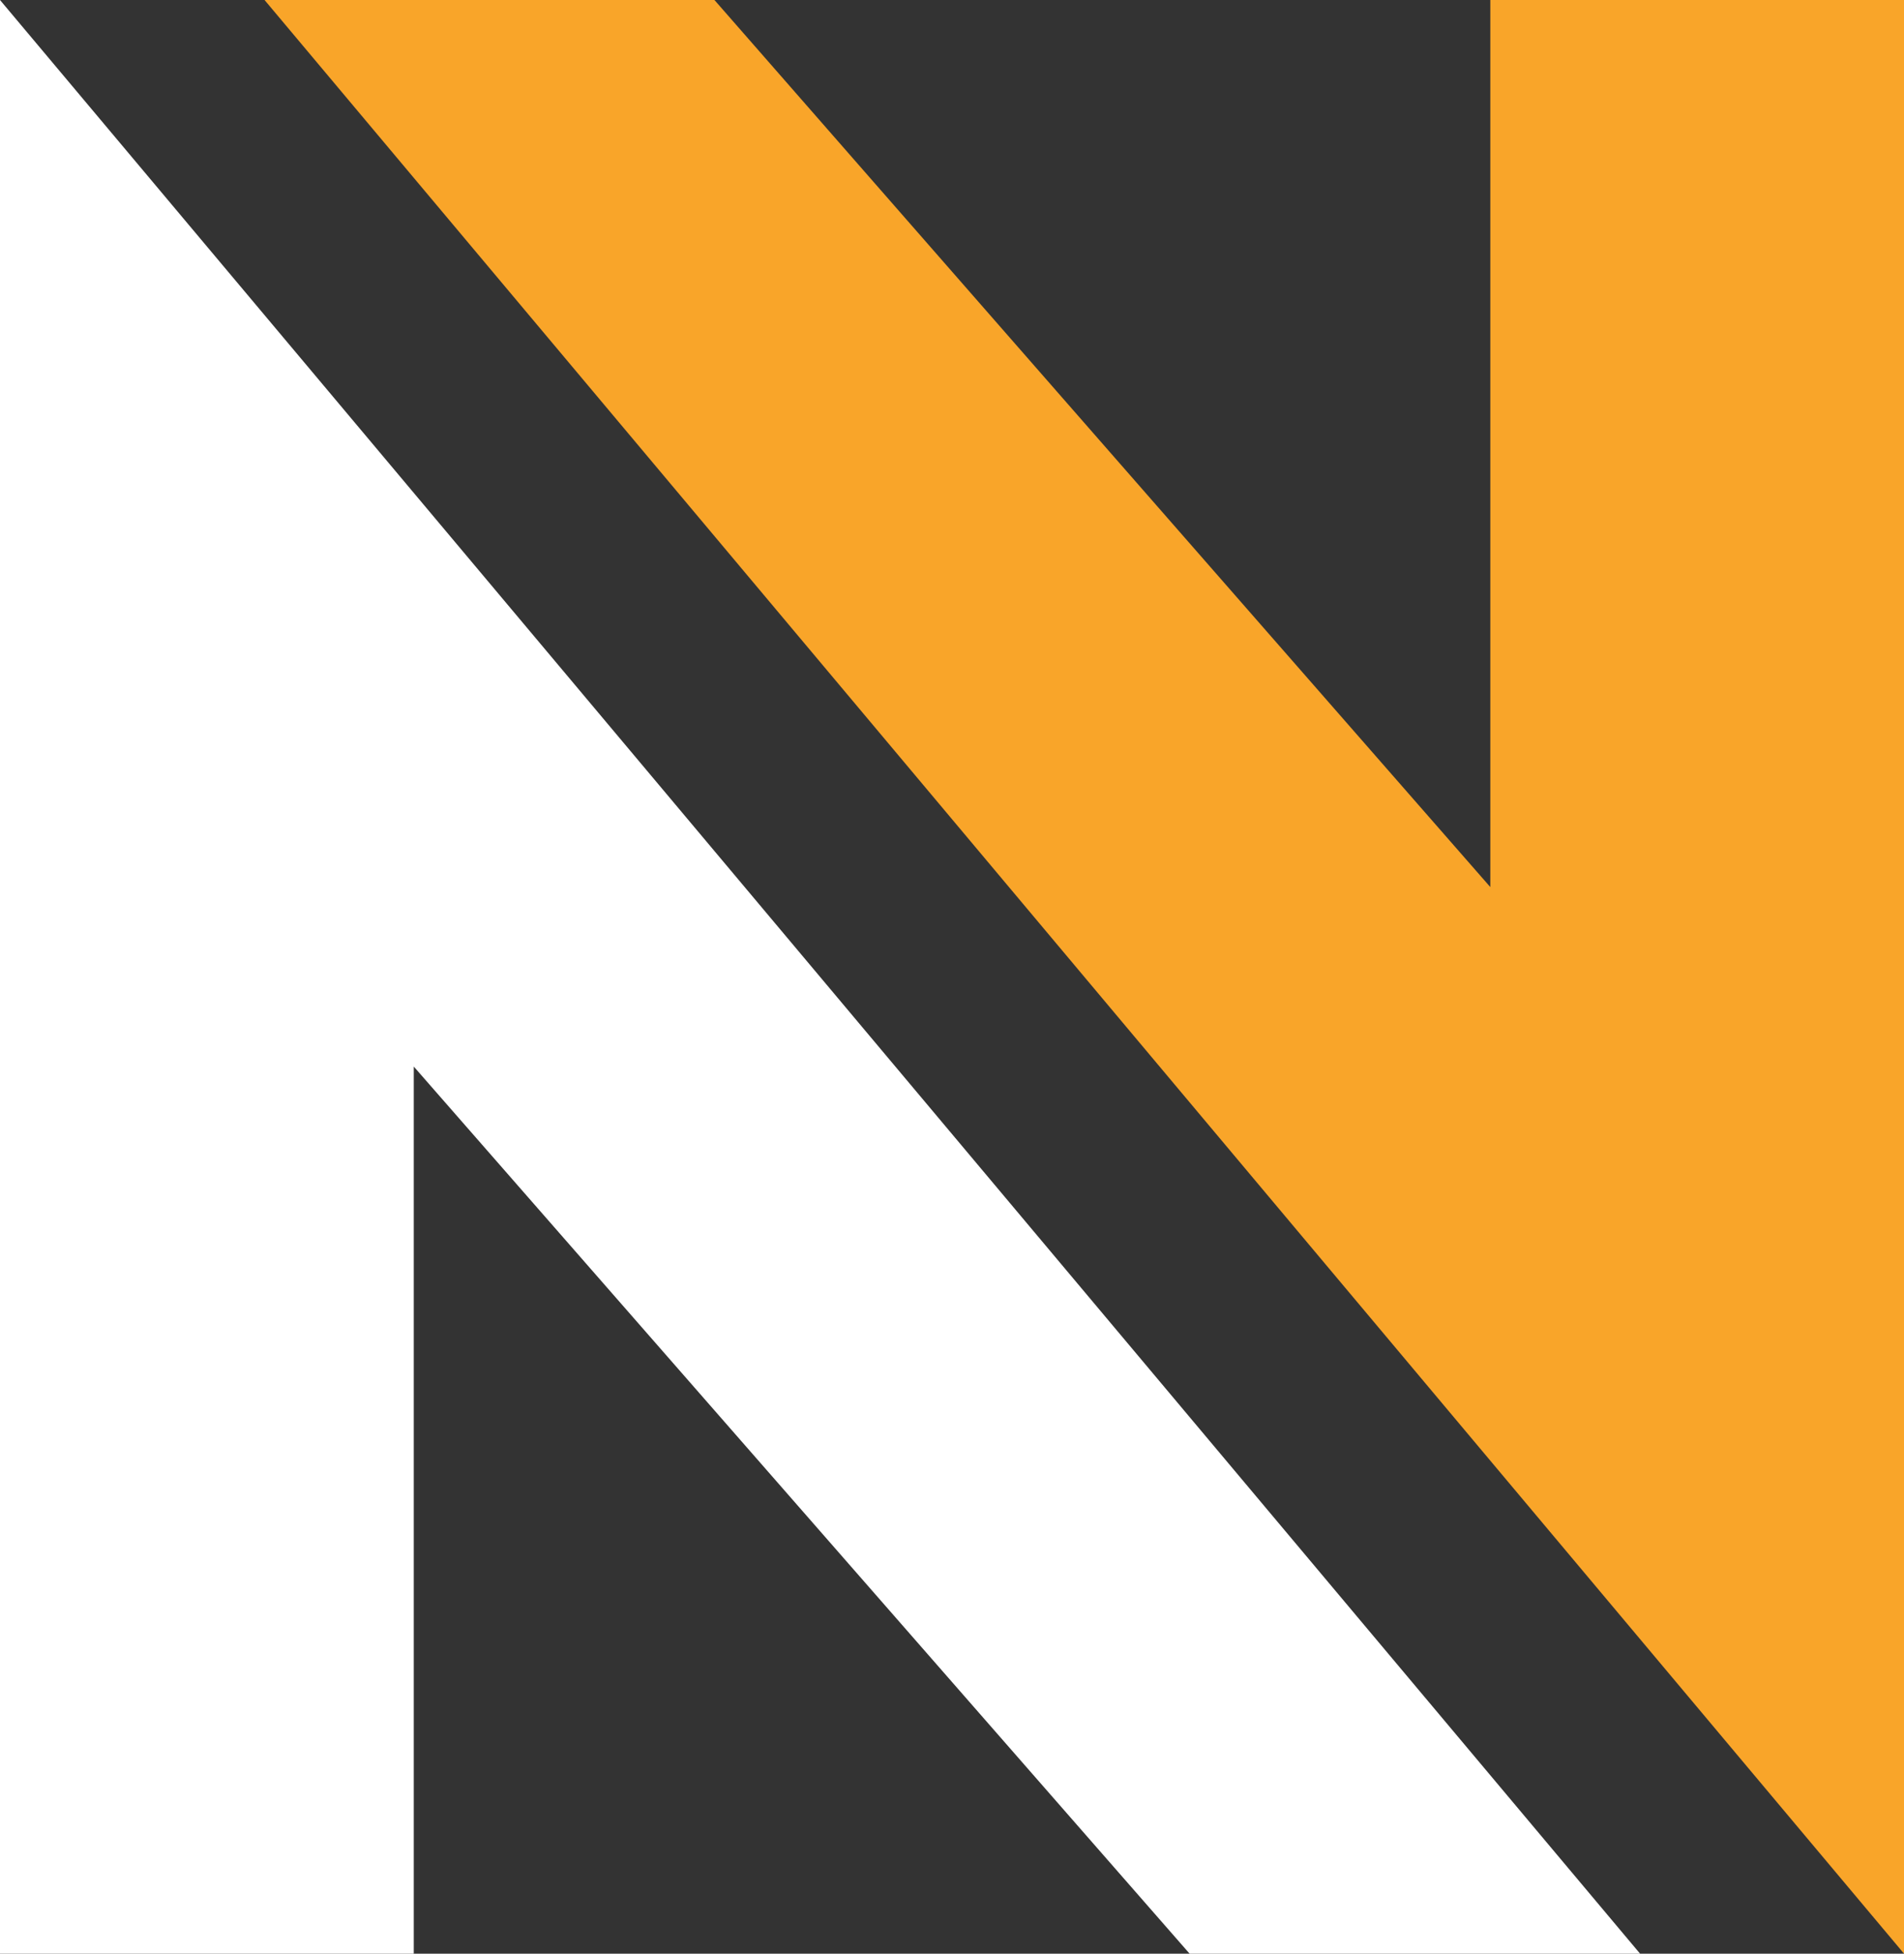 <svg xmlns="http://www.w3.org/2000/svg" width="23.247" height="23.848" viewBox="0 0 23.247 23.848">
  <rect x="0" y="0" width="23.247" height="23.848" fill="#333333" stroke="none"/>
  <g id="Group_3" data-name="Group 3" transform="translate(-22.118 -17.421)">
    <path id="Path_1" data-name="Path 1" d="M0,26H5.052V15.171L14.525,26h5.5L0,2.152Z" transform="translate(22.118 15.269)" fill="#fff"/>
    <path id="Path_2" data-name="Path 2" d="M25.118,26V2.152H20.066V12.98L10.593,2.152H5.1Z" transform="translate(20.248 15.269)" fill="#f9a529"/>
  </g>
</svg>
